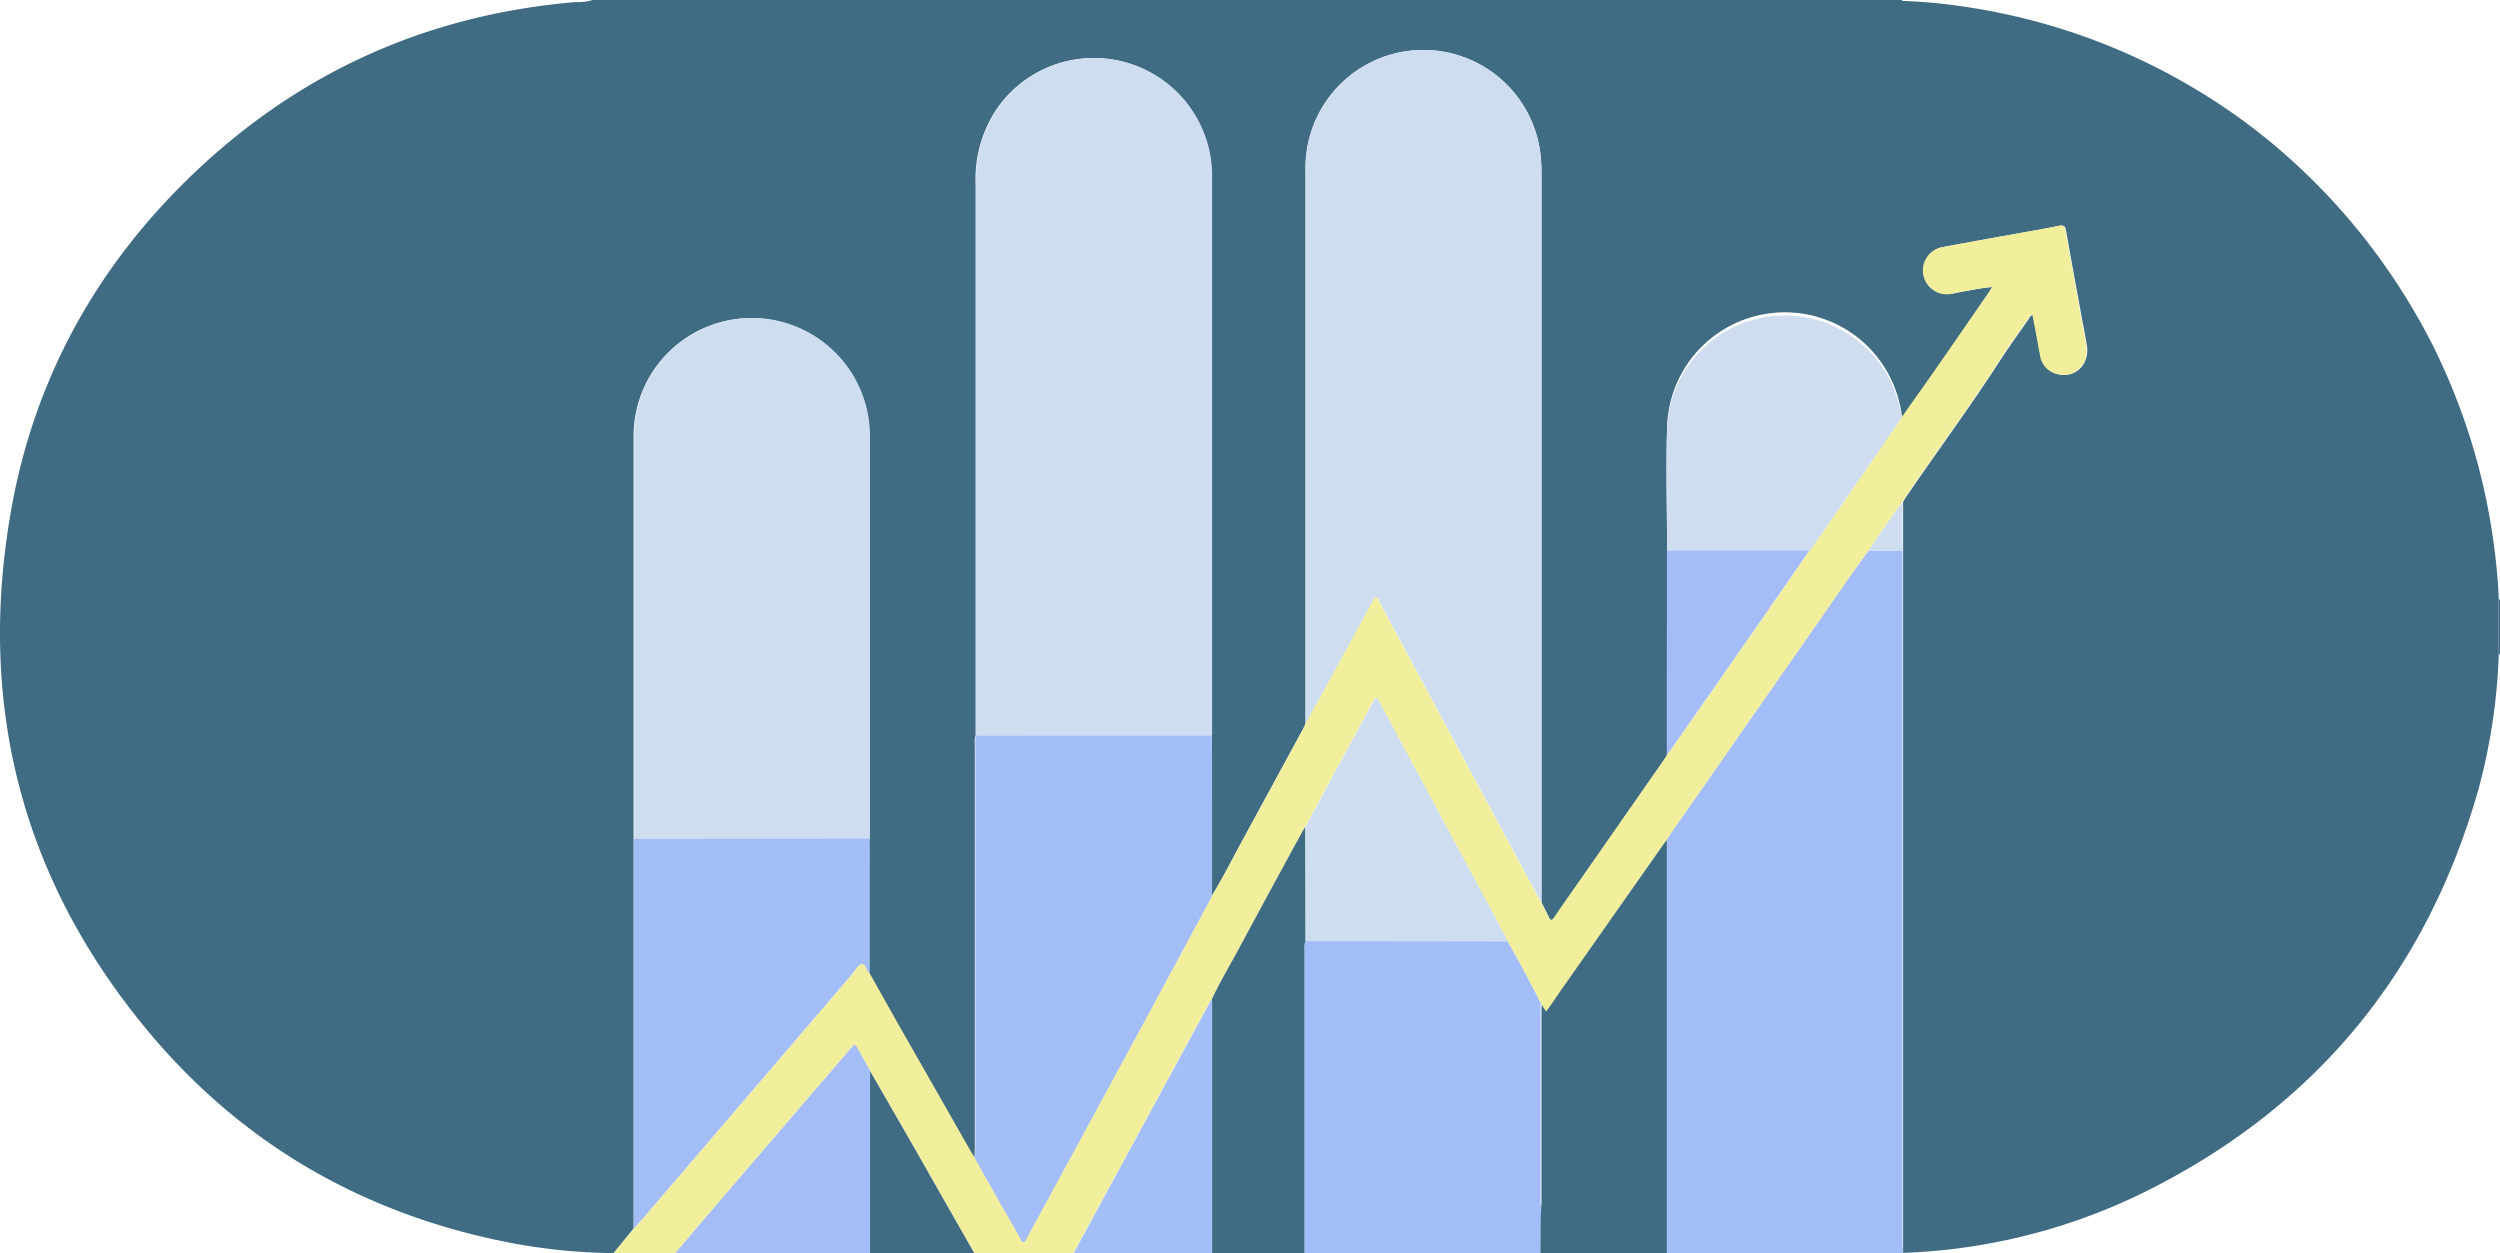 <svg xmlns="http://www.w3.org/2000/svg" viewBox="0 0 456.87 229.05"><defs><style>.cls-1{fill:#3f6b83;}.cls-2{fill:#cedef0;}.cls-3{fill:#a3bdf8;}.cls-4{fill:#f1ee9c;}.cls-5{fill:#a4bdf8;}.cls-6{fill:#a4bef8;}</style></defs><g id="Layer_2" data-name="Layer 2"><g id="Map"><g id="_0PsBPx.tif" data-name="0PsBPx.tif"><path class="cls-1" d="M108.31,0H347.5c.15.22.39.17.6.18a101.57,101.57,0,0,1,11.81,1.18,116,116,0,0,1,16.85,3.93A113.65,113.65,0,0,1,400,15.57a109.65,109.65,0,0,1,19.87,14.71A115.19,115.19,0,0,1,433,44.69a118.18,118.18,0,0,1,11.45,18.15,115.76,115.76,0,0,1,11.29,36.64c.46,3.35.78,6.72.91,10.1v9.89A107.88,107.88,0,0,1,453,144c-9.55,33.91-30.15,58.72-61.81,74.2a108.38,108.38,0,0,1-43.4,10.76c0-.55,0-1.1,0-1.66v-125c0-.56,0-1.11,0-1.66V91.73c.11-.19.2-.39.32-.58,5.78-8.49,11.9-16.74,17.48-25.38,1.62-2.51,3.39-4.94,5.1-7.39.21-.31.33-.75.84-.8.24,1.27.48,2.51.71,3.74s.44,2.47.69,3.71a4.05,4.05,0,0,0,3.06,3.31c3.19.9,5.92-1.7,5.39-5.15-.31-2-.73-4-1.09-6-.91-5-1.84-10-2.72-15.06-.15-.83-.42-1-1.28-.86-2.46.53-4.95.93-7.42,1.38-4.59.83-9.17,1.64-13.75,2.5a4.34,4.34,0,1,0,1.65,8.52c.91-.17,1.81-.38,2.73-.51a41.48,41.48,0,0,1,4.68-.72c-.37.57-.62,1-.89,1.36q-4.76,6.9-9.53,13.78c-2,2.91-4.08,5.81-6.12,8.71-.07-.37-.14-.73-.2-1.09A21.53,21.53,0,0,0,304.66,78c-.25,7.53,0,15.08,0,22.63q0,12.84,0,25.69c0,3.88,0,7.76,0,11.63-.17.29-.32.58-.51.85l-15.2,21.81c-1.63,2.33-3.27,4.65-4.87,7-.46.68-.73.68-1.07-.07-.41-.91-.88-1.78-1.32-2.67,0-.48,0-1,0-1.44q0-66,0-131.95a30.94,30.94,0,0,0-.19-3.32,21.54,21.54,0,0,0-42.93,2.9v99.74c0,.48,0,1,0,1.44-.13.3-.25.61-.4.9q-5.44,10-10.88,20c-1.93,3.53-3.74,7.12-5.82,10.56q0-12.49,0-25c0-1.44,0-2.88-.05-4.32,0-.33,0-.67,0-1V32a21.19,21.19,0,0,0-.2-2.87,21.55,21.55,0,0,0-39.18-9.07,23.11,23.11,0,0,0-3.75,13.57c0,8.4,0,16.81,0,25.21q0,37.77,0,75.53a3.66,3.66,0,0,0-.14,1.64q0,36.91,0,73.83c0,.59-.06,1.18-.09,1.77-.28-.47-.58-.94-.86-1.42l-12.79-22.43c-1.86-3.27-3.69-6.56-5.54-9.84q0-9.78,0-19.58c0-1.69,0-3.39,0-5.08,0-.44,0-.89,0-1.33V79.89a21.54,21.54,0,0,0-43.08-.45q0,36.19,0,72.4c0,.48,0,1,0,1.44s0,.74,0,1.11v69c0,.37,0,.74,0,1.11L112.14,229a105.3,105.3,0,0,1-20.27-2.16c-26.19-5.37-48.09-18.17-65.09-38.73C4.13,160.76-4.06,129.22,1.86,94.24,6,69.64,17.5,48.7,35.57,31.53,55.06,13,78.34,2.65,105.18.38A9.22,9.22,0,0,0,108.31,0Z"/><path class="cls-1" d="M456.69,109.58a.23.23,0,0,1,.18,0v10a.27.27,0,0,1-.18,0Z"/><path class="cls-2" d="M178.38,134.39q0-37.75,0-75.53c0-8.4,0-16.81,0-25.21a23.11,23.11,0,0,1,3.75-13.57,21.55,21.55,0,0,1,39.18,9.07,21.19,21.19,0,0,1,.2,2.87V133.43c0,.33,0,.67,0,1l-5.44,0Z"/><path class="cls-2" d="M238.61,132.25c0-.48,0-1,0-1.44V31.07a21.54,21.54,0,0,1,42.93-2.9,30.94,30.94,0,0,1,.19,3.32q0,66,0,132c0,.48,0,1,0,1.44-.14-.22-.29-.43-.42-.65q-6-11.14-12-22.29-8.61-16-17.21-32c-.15-.28-.22-.73-.6-.73s-.46.43-.61.71c-1.87,3.41-3.71,6.83-5.58,10.24Q241.94,126.22,238.61,132.25Z"/><path class="cls-3" d="M347.76,228.94a8.4,8.4,0,0,1-1,.11H305l-.44,0c0-.19,0-.37,0-.56v-74c0-.33,0-.66,0-1,.19-.31.38-.63.59-.93q13.11-18.81,26.24-37.62c3.35-4.79,6.59-9.65,10.1-14.33h6.19c0,.55,0,1.1,0,1.66v125C347.72,227.84,347.75,228.39,347.76,228.94Z"/><path class="cls-4" d="M341.49,100.63c-3.51,4.68-6.75,9.54-10.1,14.33q-13.15,18.8-26.24,37.62c-.21.3-.4.62-.59.93s-.43.51-.61.78l-18.59,26.64c-.9,1.3-1.81,2.59-2.78,4l-.84-1.31-.21-.36c-1.93-3.8-3.92-7.57-6.06-11.26-.16-.33-.3-.67-.47-1q-11.49-21.4-23-42.79c-.13-.25-.19-.65-.52-.65s-.45.44-.6.72q-3.31,6.08-6.63,12.17-2.87,5.33-5.71,10.65c-.23.38-.47.74-.68,1.13q-5.81,10.65-11.57,21.32c-1.63,3-3.4,6-4.84,9.09-.22.34-.46.66-.65,1q-3.62,6.62-7.2,13.24Q204.87,213,196.15,229H178.06q-5.92-10.4-11.85-20.79c-2.38-4.17-4.79-8.31-7.19-12.47-.66-1.19-1.3-2.4-2-3.59-.89-1.55-.66-1.6-1.89-.18q-11.28,13.11-22.54,26.24c-3.08,3.58-6.14,7.19-9.2,10.79H112.14l3.76-4.57c.41-.43.83-.85,1.21-1.3q19.39-22.64,38.78-45.29c.52-.62,1.05-1.64,1.65-1.7.77-.07.82,1.23,1.41,1.77,1.85,3.28,3.68,6.57,5.54,9.84l12.79,22.43c.28.48.58.95.86,1.42.67,1.19,1.33,2.39,2,3.58q3.12,5.49,6.27,11c.16.27.25.72.59.74s.47-.5.67-.78a5.63,5.63,0,0,0,.38-.68q10.8-19.89,21.6-39.78c4-7.32,7.9-14.65,11.85-22,2.08-3.44,3.89-7,5.82-10.56q5.46-10,10.88-20c.15-.29.27-.6.4-.9q3.31-6,6.63-12.06c1.87-3.41,3.71-6.83,5.58-10.24.15-.28.22-.72.61-.71s.45.45.6.73q8.61,16,17.21,32,6,11.15,12,22.29c.13.22.28.43.42.65.44.89.91,1.76,1.32,2.67.34.75.61.75,1.07.07,1.6-2.35,3.24-4.67,4.87-7l15.2-21.81c.19-.27.34-.56.51-.85s.47-.56.69-.86q8.48-12.15,16.95-24.3c2.81-4,5.59-8.1,8.39-12.14.18-.23.38-.45.55-.69q4.79-6.9,9.55-13.79c2.27-3.29,4.51-6.59,6.77-9.89,2-2.9,4.09-5.8,6.12-8.71q4.78-6.87,9.53-13.78c.27-.39.52-.79.89-1.36a41.48,41.48,0,0,0-4.68.72c-.92.13-1.82.34-2.73.51A4.34,4.34,0,1,1,355,45.15c4.58-.86,9.16-1.67,13.75-2.5,2.47-.45,5-.85,7.42-1.38.86-.18,1.13,0,1.28.86.88,5,1.81,10,2.72,15.06.36,2,.78,4,1.09,6,.53,3.45-2.2,6-5.39,5.15A4.05,4.05,0,0,1,372.82,65c-.25-1.24-.46-2.48-.69-3.71s-.47-2.47-.71-3.74c-.51.05-.63.49-.84.8-1.71,2.45-3.48,4.88-5.1,7.39-5.58,8.64-11.7,16.89-17.48,25.38-.12.19-.21.39-.32.58Q344.45,96.1,341.49,100.63Z"/><path class="cls-2" d="M115.9,153.28c0-.48,0-1,0-1.44q0-36.2,0-72.4a21.54,21.54,0,0,1,43.08.45V152c0,.44,0,.89,0,1.33Z"/><path class="cls-3" d="M221.51,163.73c-3.95,7.32-7.88,14.65-11.85,22q-10.78,19.89-21.6,39.78a5.63,5.63,0,0,1-.38.68c-.2.28-.22.8-.67.78s-.43-.47-.59-.74q-3.15-5.49-6.27-11c-.68-1.19-1.34-2.39-2-3.58,0-.59.09-1.18.09-1.77q0-36.92,0-73.83a3.66,3.66,0,0,1,.14-1.64l37.63,0,5.44,0c0,1.44.05,2.88.05,4.32Q221.52,151.25,221.51,163.73Z"/><path class="cls-3" d="M115.9,153.28h43c0,1.69.06,3.39,0,5.08q0,9.79,0,19.58c-.59-.54-.64-1.84-1.41-1.77-.6.06-1.13,1.08-1.65,1.7q-19.39,22.63-38.78,45.29c-.38.45-.8.87-1.21,1.3,0-.37,0-.74,0-1.11v-69C115.87,154,115.89,153.65,115.9,153.28Z"/><path class="cls-2" d="M347.53,76.29c-2.26,3.3-4.5,6.6-6.77,9.89Q336,93.08,331.21,100c-.17.24-.37.46-.55.69l-26,0c0-7.55-.22-15.1,0-22.63a21.53,21.53,0,0,1,42.67-2.81C347.39,75.56,347.46,75.92,347.53,76.29Z"/><path class="cls-5" d="M304.63,100.64l26,0c-2.8,4-5.58,8.1-8.39,12.14q-8.46,12.15-16.95,24.3c-.22.3-.46.58-.69.86,0-3.87,0-7.75,0-11.63Q304.6,113.49,304.63,100.64Z"/><path class="cls-2" d="M341.49,100.63q3-4.55,6.19-8.9v8.91Z"/><path class="cls-3" d="M275.47,172c2.14,3.69,4.13,7.46,6.06,11.26,0,.26,0,.52,0,.78V219.3a2.16,2.16,0,0,0,.17,1.09c-.16,2.87-.18,5.75-.15,8.63l-11,0-32.17,0c0-.52,0-1,0-1.55v-54a2.5,2.5,0,0,1,.2-1.52Z"/><path class="cls-1" d="M281.51,229c0-2.88,0-5.76.15-8.63,0-.45,0-.89,0-1.33V185c0-.48,0-1,.05-1.44l.84,1.31c1-1.38,1.88-2.67,2.78-4L304,154.29c.18-.27.4-.52.61-.78,0,.34,0,.67,0,1v74c0,.19,0,.37,0,.56Z"/><path class="cls-1" d="M238.59,172a2.5,2.5,0,0,0-.2,1.52v54c0,.52,0,1,0,1.55l-16.88,0c0-.18,0-.37,0-.55v-45c0-.29,0-.59-.05-.88,1.44-3.13,3.21-6.07,4.84-9.09q5.75-10.68,11.57-21.32c.21-.39.45-.75.68-1.13,0,.48,0,1,0,1.44Q238.59,162.23,238.59,172Z"/><path class="cls-5" d="M123.41,229c3.06-3.6,6.12-7.21,9.2-10.79q11.25-13.12,22.54-26.24c1.23-1.42,1-1.37,1.89.18.68,1.19,1.32,2.4,2,3.59q0,16.63,0,33.26l-32.71,0Z"/><path class="cls-6" d="M221.45,182.61c0,.29.05.59.05.88v45c0,.18,0,.37,0,.55-3.74,0-7.48.05-11.22.05l-14.11,0q8.73-16.07,17.45-32.15,3.59-6.62,7.2-13.24C221,183.27,221.23,183,221.45,182.61Z"/><path class="cls-1" d="M159,229q0-16.62,0-33.26c2.4,4.16,4.81,8.3,7.19,12.47q5.94,10.38,11.85,20.79Z"/><path class="cls-2" d="M238.59,172q0-9.72,0-19.45c0-.48,0-1,0-1.44q2.85-5.32,5.71-10.65,3.3-6.09,6.63-12.17c.15-.28.19-.73.6-.72s.39.4.52.65q11.5,21.39,23,42.79c.17.33.31.67.47,1Z"/><path class="cls-2" d="M281.74,183.59c0,.48-.05,1-.05,1.44v34c0,.44,0,.88,0,1.33a2.16,2.16,0,0,1-.17-1.09V184c0-.26,0-.52,0-.78Z"/></g></g></g></svg>